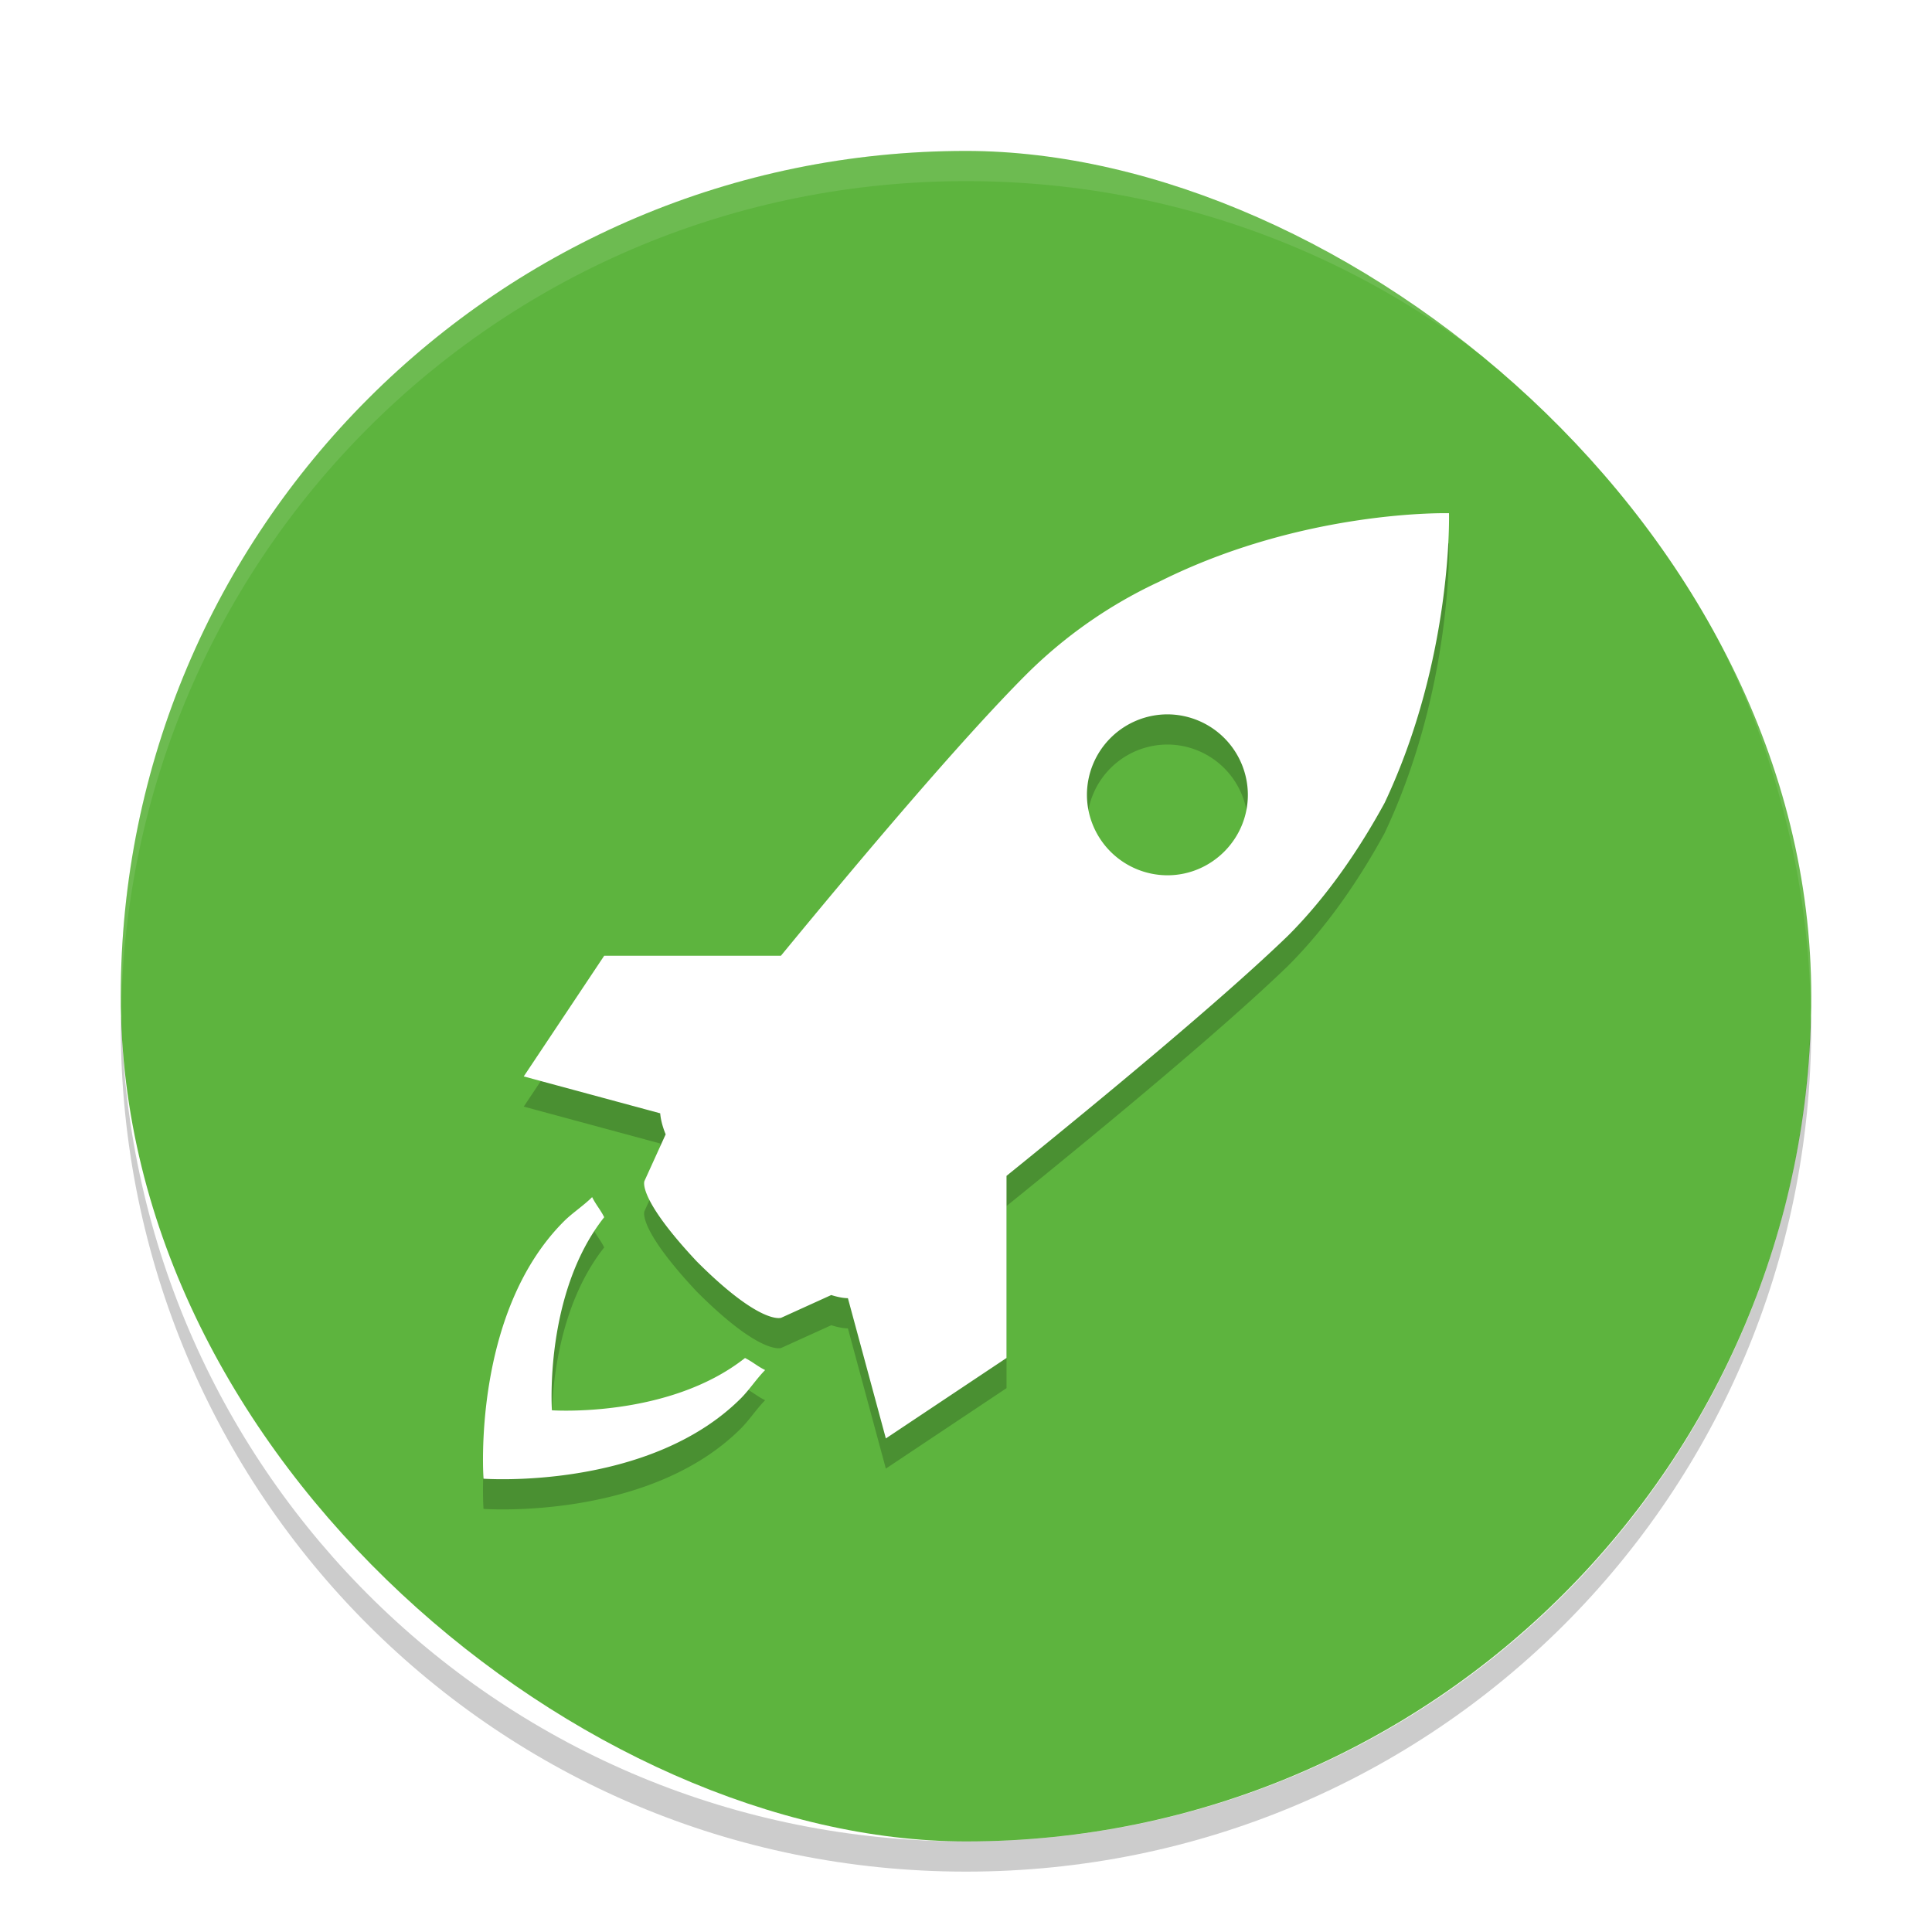 <svg width="64" height="64" version="1" xmlns="http://www.w3.org/2000/svg"><defs><filter id="a" color-interpolation-filters="sRGB"><feFlood flood-color="#000" flood-opacity=".196" result="flood"/><feComposite in="flood" in2="SourceGraphic" operator="in" result="composite1"/><feGaussianBlur in="composite1" result="blur" stdDeviation="1"/><feOffset dx="0" dy="1" result="offset"/><feComposite in="SourceGraphic" in2="offset" result="composite2"/></filter></defs><g filter="url(#a)"><rect transform="matrix(0 -1 -1 0 0 0)" x="-60" y="-60" width="56" height="56" rx="28" ry="28" fill="#5db43e"/><path d="M32 4C16.488 4 4 16.488 4 32c0 .114.011.224.018.336C4.369 17.134 16.712 5 32 5c15.289 0 27.63 12.134 27.982 27.336.006-.112.017-.223.017-.336C60 16.488 47.511 4 32 4z" fill="#fff" opacity=".1"/><path d="M48 17.001s-4.799-.134-9.595 2.266a15.472 15.472 0 0 0-4.398 3.065c-2.154 2.155-5.502 6.122-8.138 9.328h-5.854l-2.665 3.998 4.52 1.222c.013.161.056.389.181.697l-.702 1.544s-.266.533 1.732 2.665c2.133 2.134 2.799 1.866 2.799 1.866l1.656-.752c.248.078.432.104.552.104l1.257 4.646 3.997-2.665v-6.033c3.23-2.61 7.191-5.892 9.329-7.96 1.332-1.332 2.398-2.931 3.197-4.397C48.132 21.799 48 17 48 17zm-9.328 11.994a2.672 2.672 0 0 1-2.666-2.665 2.671 2.671 0 0 1 2.666-2.666 2.672 2.672 0 0 1 2.665 2.666c0 1.465-1.2 2.665-2.665 2.665zm-13.993 15.99c.267.136.4.267.667.4-.267.267-.534.667-.801.934-3.067 3.065-8.528 2.665-8.528 2.665s-.4-5.465 2.666-8.528c.266-.267.666-.531.932-.8.134.266.266.4.4.666-1.999 2.53-1.732 6.396-1.732 6.396s3.863.267 6.396-1.732z" opacity=".2"/><path d="M48 16.001s-4.799-.134-9.595 2.266a15.472 15.472 0 0 0-4.398 3.065c-2.154 2.155-5.502 6.122-8.138 9.328h-5.854l-2.665 3.998 4.52 1.222c.013.161.056.389.181.697l-.702 1.544s-.266.533 1.732 2.665c2.133 2.134 2.799 1.866 2.799 1.866l1.656-.752c.248.078.432.104.552.104l1.257 4.646 3.997-2.665v-6.033c3.23-2.61 7.191-5.892 9.329-7.96 1.332-1.332 2.398-2.931 3.197-4.397C48.132 20.799 48 16 48 16zm-9.328 11.994a2.672 2.672 0 0 1-2.666-2.665 2.671 2.671 0 0 1 2.666-2.666 2.672 2.672 0 0 1 2.665 2.666c0 1.465-1.2 2.665-2.665 2.665zm-13.993 15.99c.267.136.4.267.667.4-.267.267-.534.667-.801.934-3.067 3.065-8.528 2.665-8.528 2.665s-.4-5.465 2.666-8.528c.266-.267.666-.531.932-.8.134.266.266.4.4.666-1.999 2.53-1.732 6.396-1.732 6.396s3.863.267 6.396-1.732z" fill="#fff"/><path d="M59.982 32.664C59.63 47.866 47.289 60 32 60 16.712 60 4.371 47.868 4.018 32.668c-.006.11-.018.22-.018.332 0 15.512 12.488 28 28 28s28-12.488 28-28c0-.113-.01-.224-.017-.336z" opacity=".2"/></g></svg>